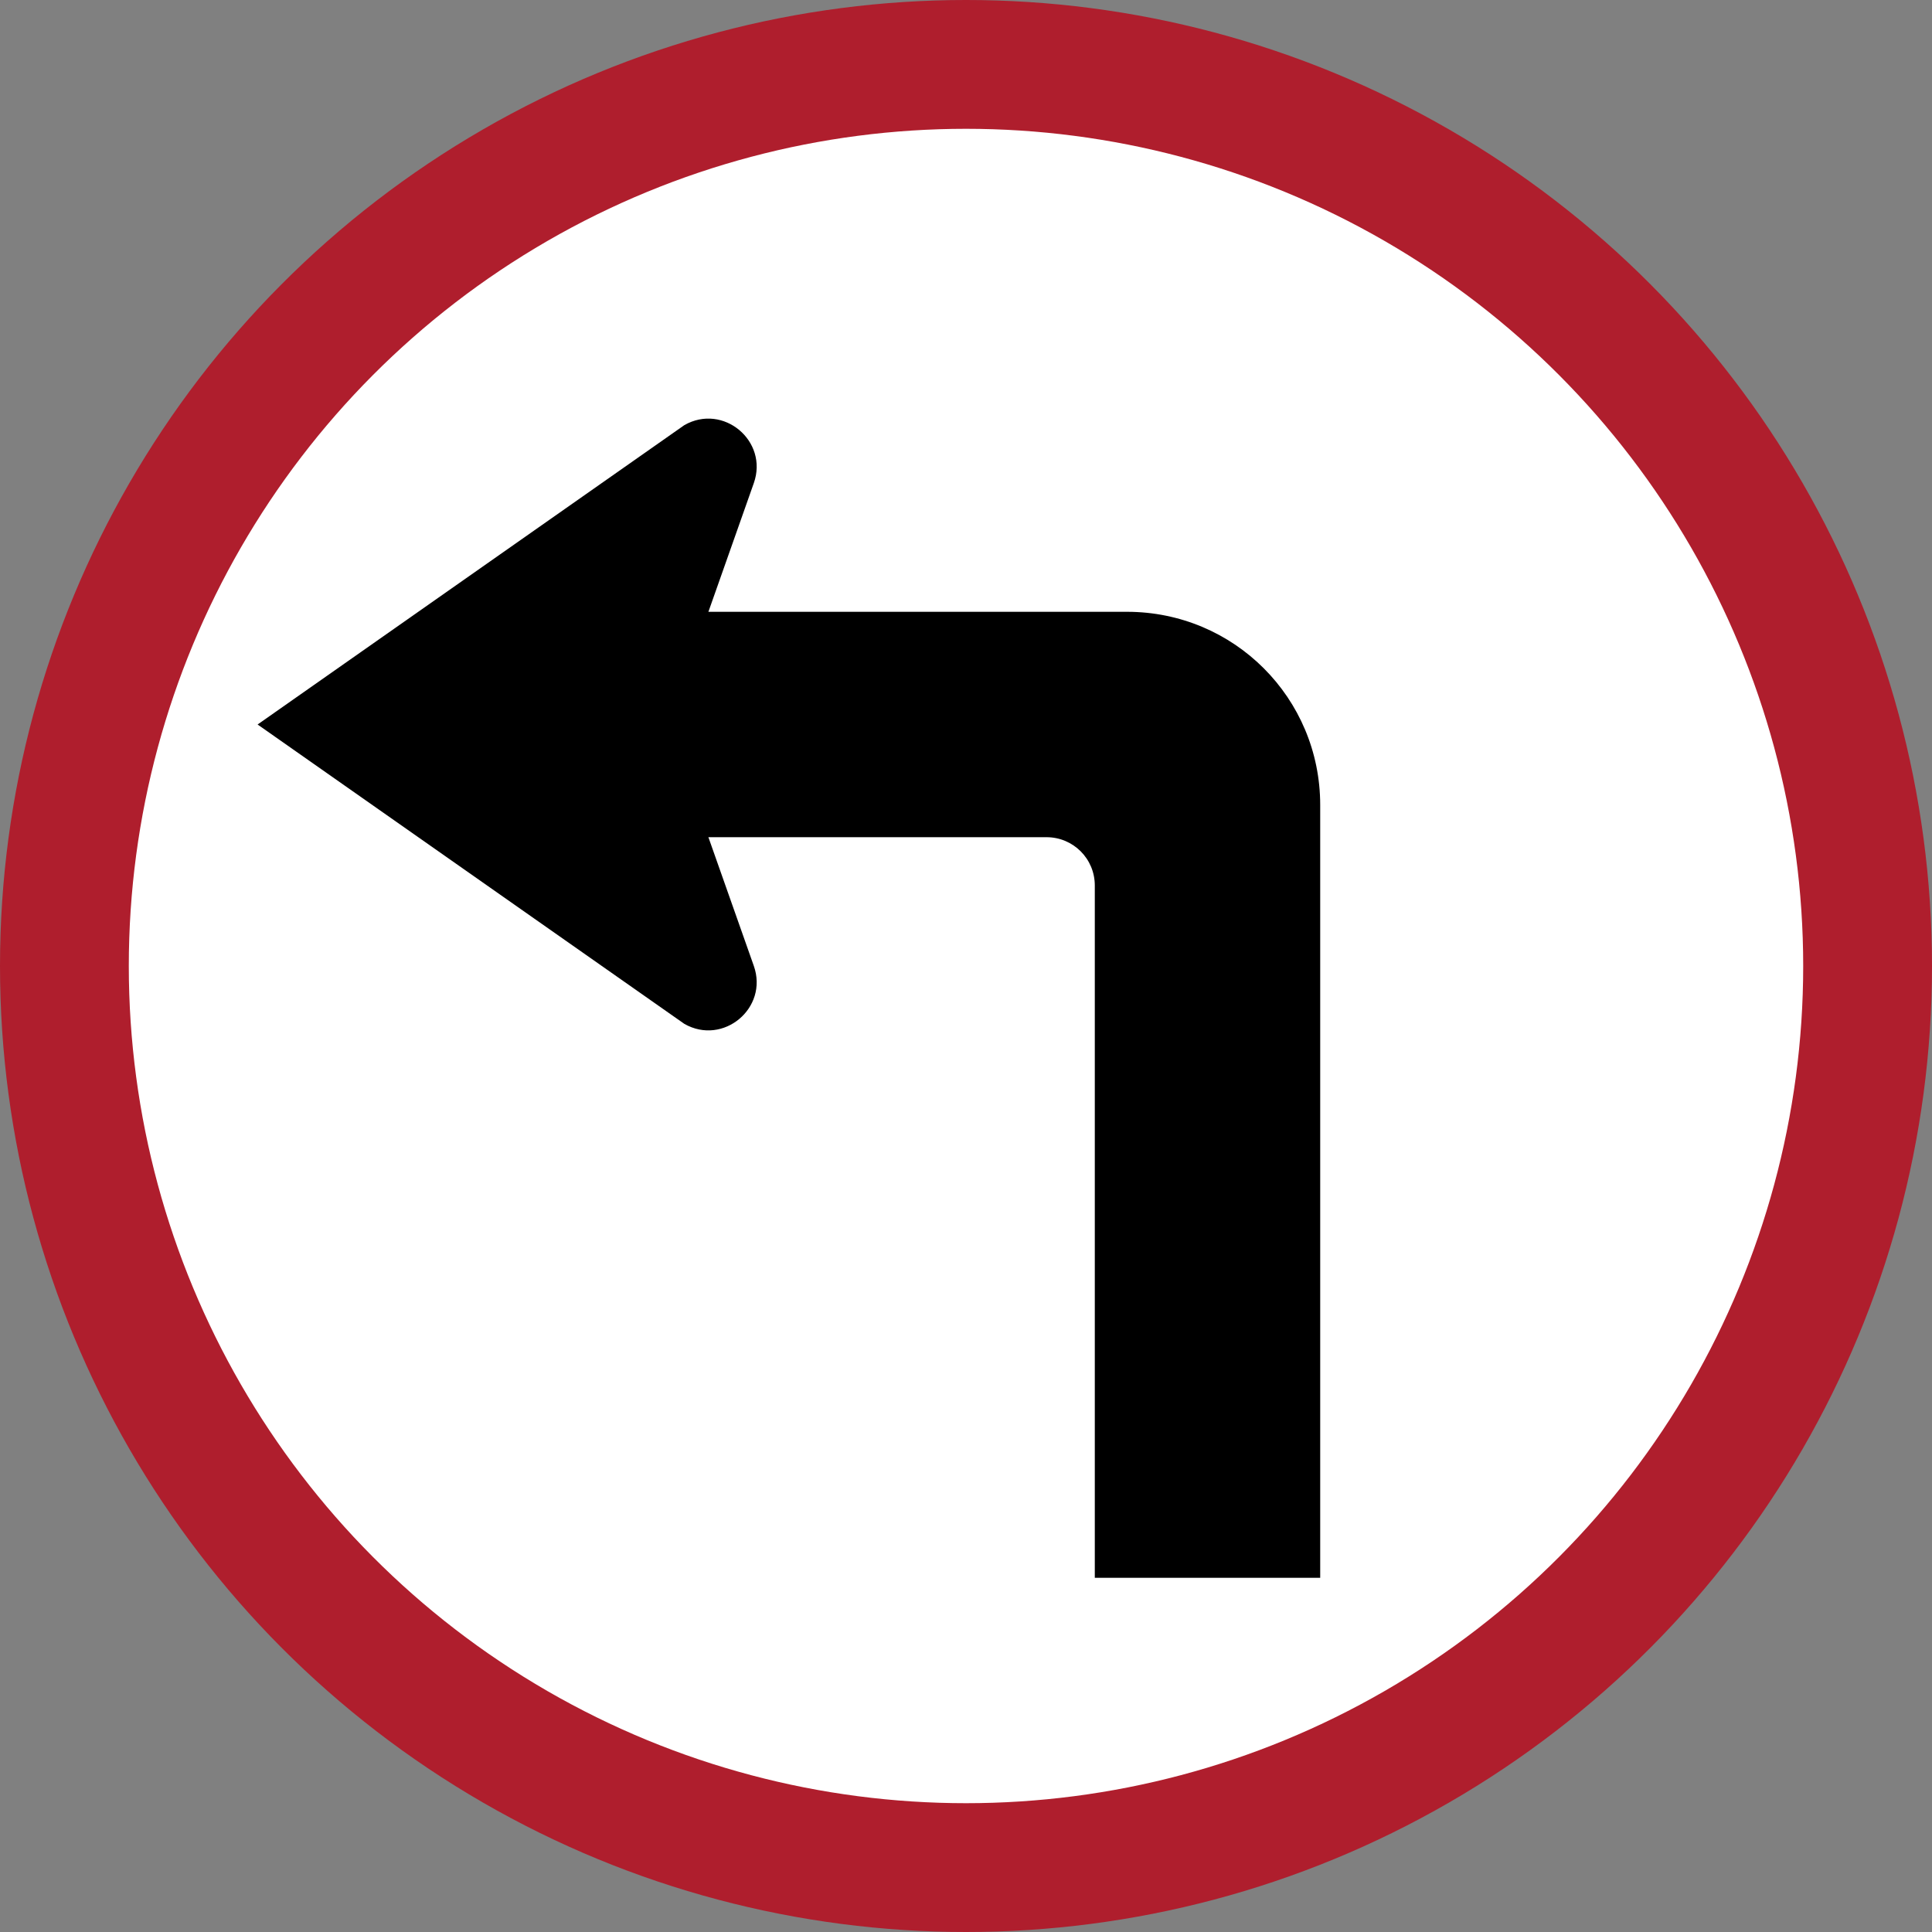 <svg xmlns="http://www.w3.org/2000/svg" width="900" height="900" viewBox="0 0 900 900">
  <rect x="0" y="0" width="900" height="900" fill="#808080" stroke="none"/>
  <g fill="none">
    <circle cx="450" cy="450" r="450" fill="#AF1E2D"/>
    <circle cx="450" cy="450" r="390" fill="#FFF"/>
    <path fill="#000" d="M615,735 L615,375 C615,325.14 574.86,285 525,285 L285,285 L285,390 L487.5,390 C499.965,390 510,400.035 510,412.5 L510,735 L615,735 Z"/>
    <path fill="#000" d="M318.793,198.045 C336.888,187.712 358.091,205.417 351.151,225.064 L330,285 L330,390 L351.151,449.935 C358.091,469.583 336.888,487.288 318.793,476.955 L120,337.5 L318.793,198.045 Z"/>
  </g>
</svg>
